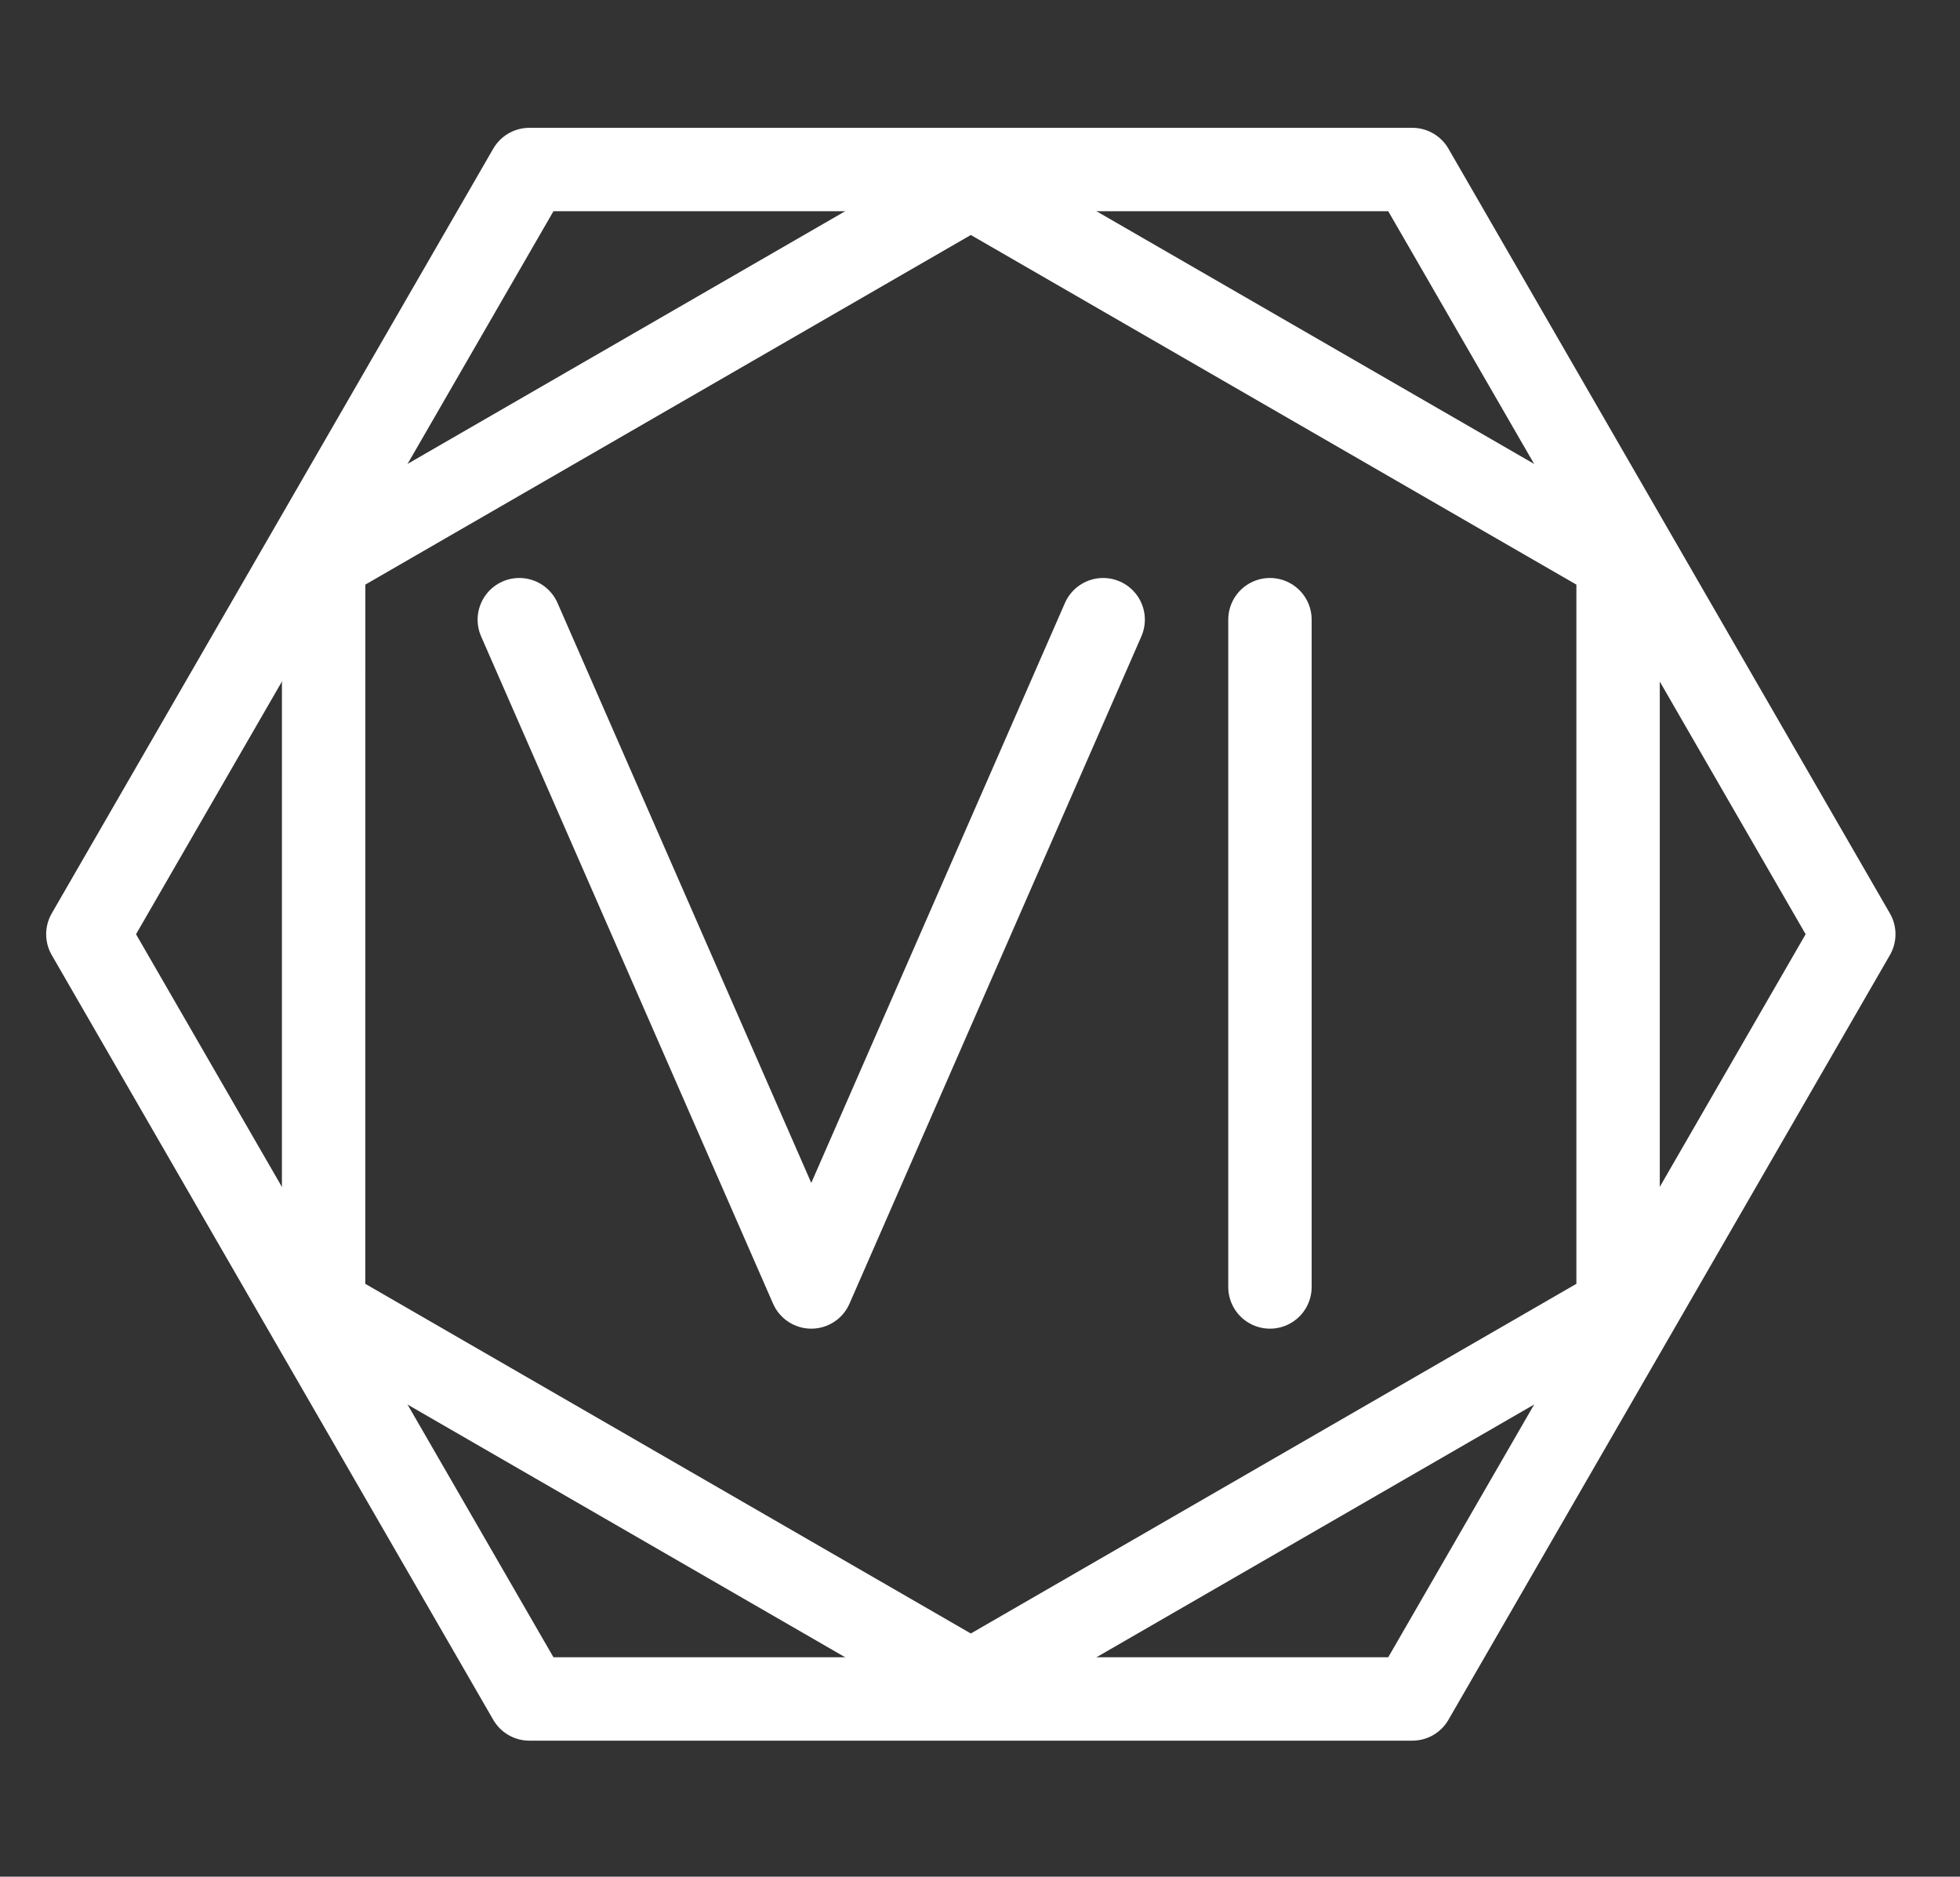 <svg width="47" height="45" viewBox="0 0 47 45" fill="none" xmlns="http://www.w3.org/2000/svg">
<rect x="0" y="0" width="47" height="45" fill="#333333" stroke="none"/>
<path d="M38.801 13.441L23.28 4.48L7.761 13.44L7.76 31.362L23.28 40.323L38.801 31.361L38.801 13.441Z" stroke="white" stroke-width="2" stroke-miterlimit="10" stroke-linecap="round" stroke-linejoin="round"/>
<path d="M33.867 4.065H12.694L2.107 22.401L12.694 40.738H33.867L44.453 22.401L33.867 4.065Z" stroke="white" stroke-width="2" stroke-miterlimit="10" stroke-linecap="round" stroke-linejoin="round"/>
<path d="M12.453 14.859L19.454 30.859L26.453 14.859" stroke="white" stroke-width="2" stroke-miterlimit="10" stroke-linecap="round" stroke-linejoin="round"/>
<path d="M30.453 14.859V30.859" stroke="white" stroke-width="2" stroke-miterlimit="10" stroke-linecap="round" stroke-linejoin="round"/>
</svg>
